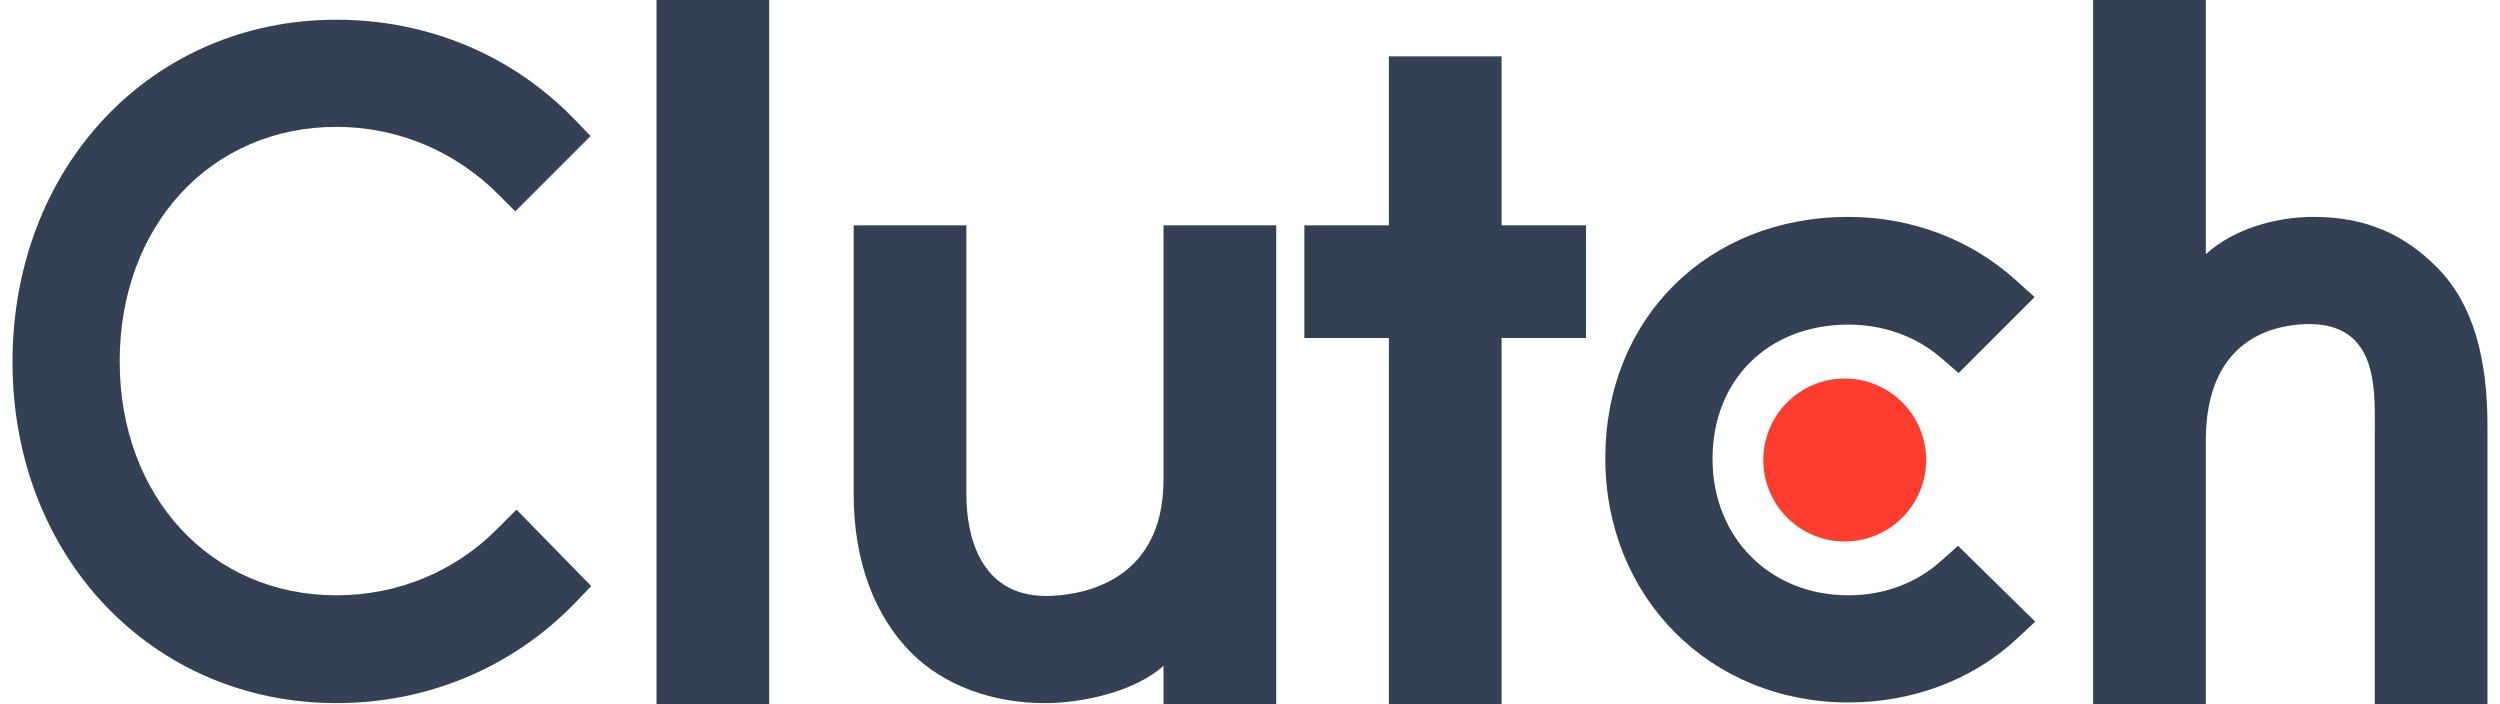 <svg width="71" height="20" viewBox="0 0 71 20" fill="none" xmlns="http://www.w3.org/2000/svg">
<g id="Clutch.co logo" clip-path="url(#clip0_367_49)">
<g id="Group">
<path id="Vector" d="M18.645 0H21.845V20H18.645V0ZM33.044 13.62C33.044 16.681 30.471 16.925 29.705 16.925C27.793 16.925 27.445 15.134 27.445 14.054V6.4H24.244V14.038C24.244 15.934 24.84 17.499 25.883 18.542C26.805 19.465 28.185 19.969 29.681 19.969C30.742 19.969 32.245 19.638 33.044 18.908V20H36.245V6.4H33.044V13.62ZM42.645 1.6H39.444V6.4H37.044V9.6H39.444V20H42.645V9.6H45.044V6.4H42.645V1.6ZM55.122 15.934C54.425 16.56 53.505 16.907 52.496 16.907C50.27 16.907 48.636 15.273 48.636 13.029C48.636 10.785 50.218 9.219 52.496 9.219C53.488 9.219 54.425 9.55 55.14 10.176L55.625 10.594L57.783 8.437L57.243 7.95C55.973 6.803 54.288 6.16 52.495 6.16C48.495 6.16 45.59 9.046 45.59 13.012C45.59 16.961 48.565 19.95 52.495 19.95C54.321 19.95 56.025 19.307 57.278 18.142L57.8 17.655L55.608 15.5L55.122 15.934ZM69.204 7.586C68.283 6.664 67.203 6.16 65.707 6.16C64.646 6.16 63.444 6.49 62.645 7.22V0H59.444V20H62.645V12.508C62.645 9.447 64.819 9.204 65.585 9.204C67.497 9.204 67.445 10.995 67.445 12.074V20H70.644V12.09C70.644 10.194 70.249 8.63 69.204 7.586Z" fill="#344054"/>
</g>
<path id="Vector_2" d="M52.391 10.75C53.004 10.75 53.593 10.994 54.027 11.428C54.461 11.862 54.704 12.45 54.704 13.064C54.704 13.678 54.461 14.266 54.027 14.7C53.593 15.134 53.004 15.378 52.391 15.378C51.777 15.378 51.189 15.134 50.755 14.7C50.321 14.266 50.077 13.678 50.077 13.064C50.077 12.45 50.321 11.862 50.755 11.428C51.189 10.994 51.777 10.75 52.391 10.75Z" fill="#FF3D2E"/>
<path id="Vector_3" d="M14.164 14.977C12.947 16.229 11.295 16.907 9.555 16.907C5.991 16.907 3.399 14.107 3.399 10.264C3.399 6.403 5.991 3.603 9.555 3.603C11.278 3.603 12.912 4.281 14.148 5.516L14.634 6.003L16.773 3.864L16.303 3.377C14.53 1.55 12.13 0.56 9.555 0.56C4.303 0.56 0.355 4.734 0.355 10.281C0.355 15.811 4.321 19.968 9.555 19.968C12.148 19.968 14.547 18.96 16.321 17.134L16.791 16.646L14.669 14.473L14.164 14.977Z" fill="#344054"/>
</g>
<defs>
<clipPath id="clip0_367_49">
<rect width="70.323" height="20" fill="white" transform="translate(0.338)"/>
</clipPath>
</defs>
</svg>
